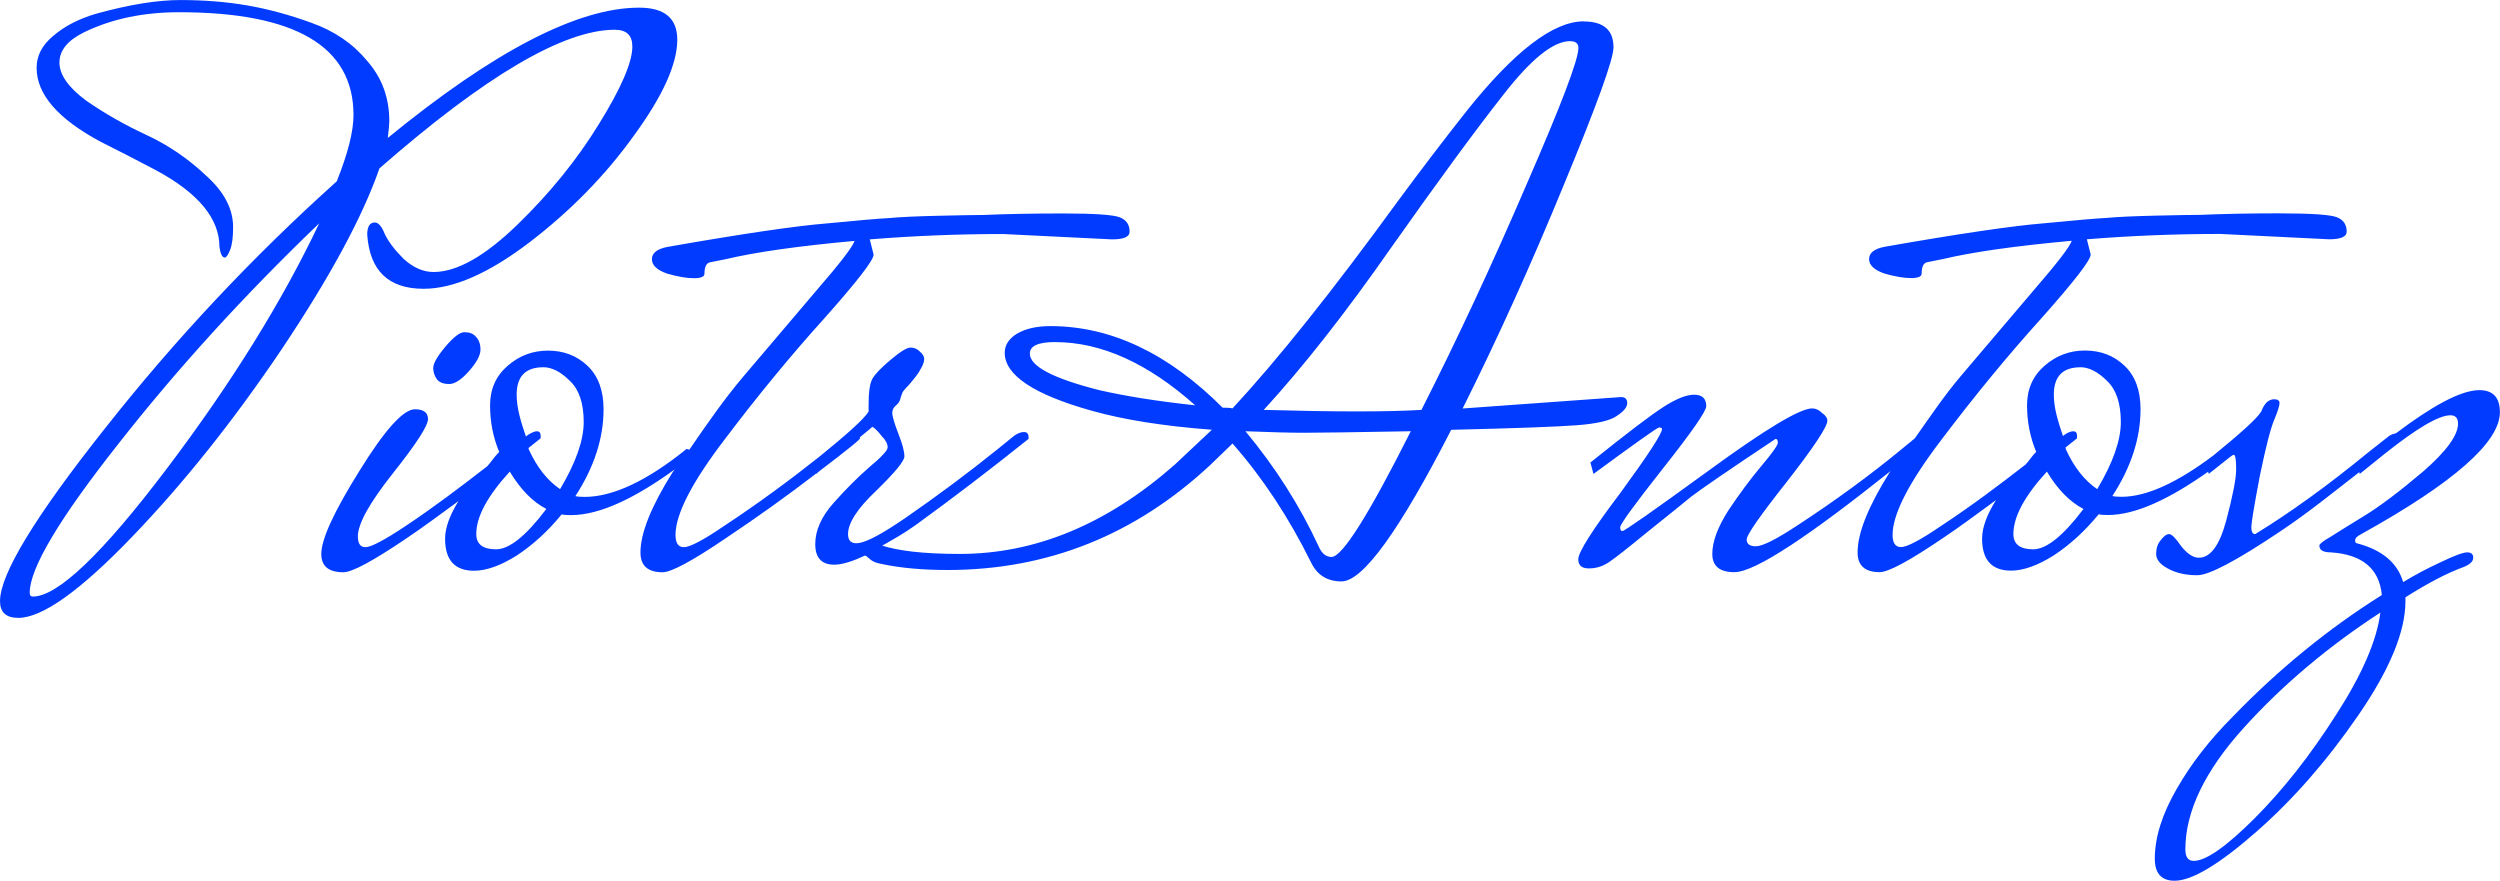 <?xml version="1.0" encoding="UTF-8" standalone="no"?>
<!-- Created with Inkscape (http://www.inkscape.org/) -->

<svg
   xmlns:dc="http://purl.org/dc/elements/1.1/"
   xmlns:cc="http://creativecommons.org/ns#"
   xmlns:rdf="http://www.w3.org/1999/02/22-rdf-syntax-ns#"
   xmlns:svg="http://www.w3.org/2000/svg"
   xmlns="http://www.w3.org/2000/svg"
   xmlns:sodipodi="http://sodipodi.sourceforge.net/DTD/sodipodi-0.dtd"
   xmlns:inkscape="http://www.inkscape.org/namespaces/inkscape"
   width="37.043mm"
   height="13.05mm"
   viewBox="0 0 131.256 46.24"
   id="svg2"
   version="1.1"
   inkscape:version="0.91 r13725"
   sodipodi:docname="signature.svg"
   inkscape:export-filename="/home/piotr/dev/piotrantosz/assets/signature.svg.png"
   inkscape:export-xdpi="108"
   inkscape:export-ydpi="108">
  <defs
     id="defs4" />
  <sodipodi:namedview
     id="base"
     pagecolor="#ffffff"
     bordercolor="#666666"
     borderopacity="1.0"
     inkscape:pageopacity="0.0"
     inkscape:pageshadow="2"
     inkscape:zoom="11.2"
     inkscape:cx="33.42599"
     inkscape:cy="20.703992"
     inkscape:document-units="px"
     inkscape:current-layer="layer1"
     showgrid="false"
     fit-margin-top="0"
     fit-margin-left="0"
     fit-margin-right="0"
     fit-margin-bottom="0"
     inkscape:window-width="1920"
     inkscape:window-height="1025"
     inkscape:window-x="0"
     inkscape:window-y="27"
     inkscape:window-maximized="1" />
  <g
     inkscape:label="Layer 1"
     inkscape:groupmode="layer"
     id="layer1"
     transform="translate(-308.571,-468.556)">
    <g
       style="font-style:normal;font-variant:normal;font-weight:normal;font-stretch:normal;font-size:40px;line-height:125%;font-family:'Mrs Saint Delafield';-inkscape-font-specification:'Mrs Saint Delafield';letter-spacing:0px;word-spacing:0px;fill:#000000;fill-opacity:1;stroke:none;stroke-width:1px;stroke-linecap:butt;stroke-linejoin:miter;stroke-opacity:1"
       id="flowRoot4136" />
    <g
       style="font-style:normal;font-variant:normal;font-weight:normal;font-stretch:normal;font-size:40px;line-height:125%;font-family:'Mrs Saint Delafield';-inkscape-font-specification:'Mrs Saint Delafield';letter-spacing:0px;word-spacing:0px;fill:#000000;fill-opacity:1;stroke:none;stroke-width:1px;stroke-linecap:butt;stroke-linejoin:miter;stroke-opacity:1"
       id="text4144">
      <path
         style="fill:#013bff;fill-opacity:1"
         d="m 318.051,468.557 c -1.227,0 -2.706,0.241 -4.439,0.721 -0.907,0.267 -1.654,0.652 -2.24,1.158 -0.587,0.48 -0.879,1.042 -0.879,1.682 0,1.387 1.119,2.679 3.359,3.879 0.96,0.48 1.919,0.974 2.879,1.48 2.24,1.2 3.361,2.546 3.361,4.039 0.053,0.373 0.146,0.561 0.279,0.561 0.08,0 0.175,-0.134 0.281,-0.4 0.107,-0.267 0.158,-0.666 0.158,-1.199 0,-0.96 -0.479,-1.867 -1.439,-2.721 -0.933,-0.88 -1.972,-1.586 -3.119,-2.119 -1.147,-0.533 -2.2,-1.134 -3.16,-1.801 -0.933,-0.693 -1.4,-1.36 -1.4,-2 0,-0.64 0.44,-1.173 1.32,-1.6 1.44,-0.693 3.092,-1.039 4.959,-1.039 6.107,0 9.16,1.798 9.16,5.398 0,0.853 -0.292,2.014 -0.879,3.48 -4.427,3.973 -8.48,8.294 -12.16,12.961 -3.68,4.64 -5.52,7.667 -5.52,9.08 0,0.587 0.319,0.879 0.959,0.879 1.253,0 3.241,-1.414 5.961,-4.24 2.72,-2.827 5.346,-6.119 7.879,-9.879 2.533,-3.787 4.241,-6.947 5.121,-9.48 5.547,-4.853 9.666,-7.279 12.359,-7.279 0.613,0 0.92,0.292 0.92,0.879 0,0.827 -0.586,2.187 -1.76,4.08 -1.147,1.867 -2.575,3.628 -4.281,5.281 -1.707,1.653 -3.172,2.479 -4.398,2.479 -0.533,0 -1.054,-0.226 -1.561,-0.68 -0.48,-0.48 -0.813,-0.92 -1,-1.32 -0.16,-0.4 -0.333,-0.6 -0.52,-0.6 -0.267,0 -0.4,0.214 -0.4,0.641 0.133,1.893 1.119,2.84 2.959,2.84 1.573,0 3.427,-0.813 5.561,-2.439 2.16,-1.653 3.987,-3.522 5.48,-5.602 1.52,-2.08 2.279,-3.759 2.279,-5.039 0,-1.12 -0.667,-1.68 -2,-1.68 -3.227,0 -7.626,2.28 -13.199,6.84 0.053,-0.427 0.08,-0.721 0.08,-0.881 0,-1.227 -0.387,-2.28 -1.16,-3.16 -0.747,-0.907 -1.72,-1.573 -2.92,-2 -1.173,-0.427 -2.307,-0.733 -3.4,-0.92 -1.093,-0.187 -2.254,-0.279 -3.48,-0.279 z m 73.67,1.119 c -1.6,0 -3.653,1.574 -6.16,4.721 -1.2,1.52 -2.4,3.094 -3.6,4.721 -3.413,4.693 -6.306,8.319 -8.68,10.879 -0.107,-0.027 -0.28,-0.039 -0.52,-0.039 -2.853,-2.853 -5.868,-4.281 -9.041,-4.281 -0.72,0 -1.306,0.134 -1.76,0.4 -0.427,0.267 -0.639,0.6 -0.639,1 0,1.173 1.519,2.188 4.559,3.041 1.707,0.48 3.814,0.813 6.32,1 -0.027,0.027 -0.679,0.64 -1.959,1.84 -3.547,3.12 -7.308,4.68 -11.281,4.68 -1.994,0 -3.225,-0.174 -4.072,-0.434 0.552,-0.315 1.085,-0.603 1.764,-1.086 1.947,-1.413 3.922,-2.921 5.922,-4.521 l 0,-0.08 c 0,-0.187 -0.08,-0.279 -0.24,-0.279 -0.16,0 -0.335,0.066 -0.521,0.199 l -0.84,0.682 c -1.52,1.227 -3.146,2.439 -4.879,3.639 l -0.48,0.32 c -1.013,0.667 -1.707,1 -2.08,1 -0.293,0 -0.439,-0.16 -0.439,-0.48 0,-0.587 0.494,-1.346 1.48,-2.279 0.987,-0.96 1.479,-1.561 1.479,-1.801 0,-0.267 -0.107,-0.666 -0.32,-1.199 -0.213,-0.56 -0.318,-0.92 -0.318,-1.08 0,-0.16 0.066,-0.294 0.199,-0.4 0.133,-0.107 0.214,-0.24 0.24,-0.4 0.053,-0.16 0.092,-0.265 0.119,-0.318 0.053,-0.08 0.16,-0.201 0.32,-0.361 0.16,-0.187 0.279,-0.333 0.359,-0.439 0.107,-0.133 0.201,-0.279 0.281,-0.439 0.107,-0.187 0.16,-0.347 0.16,-0.48 0,-0.133 -0.08,-0.267 -0.24,-0.4 -0.133,-0.133 -0.294,-0.199 -0.48,-0.199 -0.187,0 -0.532,0.212 -1.039,0.639 -0.507,0.427 -0.828,0.76 -0.961,1 -0.133,0.24 -0.199,0.695 -0.199,1.361 l 0,0.359 c -0.236,0.401 -1.241,1.28 -2.582,2.369 -1.542,1.22 -3.174,2.432 -4.996,3.631 -1.093,0.747 -1.801,1.121 -2.121,1.121 -0.293,0 -0.439,-0.214 -0.439,-0.641 0,-1.093 0.866,-2.774 2.6,-5.041 1.733,-2.293 3.468,-4.398 5.201,-6.318 1.733,-1.947 2.6,-3.068 2.6,-3.361 l -0.201,-0.799 c 2.32,-0.187 4.653,-0.281 7,-0.281 l 5.721,0.281 c 0.613,0 0.92,-0.134 0.92,-0.4 0,-0.373 -0.173,-0.626 -0.52,-0.76 -0.347,-0.133 -1.334,-0.201 -2.961,-0.201 -1.6,0 -2.999,0.027 -4.199,0.08 -0.4,0 -1.186,0.014 -2.359,0.041 -1.147,0.027 -2.001,0.066 -2.561,0.119 -0.533,0.027 -1.626,0.121 -3.279,0.281 -1.653,0.133 -4.454,0.545 -8.4,1.238 -0.533,0.107 -0.801,0.321 -0.801,0.641 0,0.32 0.267,0.573 0.801,0.76 0.56,0.16 1.027,0.24 1.4,0.24 0.373,0 0.559,-0.08 0.559,-0.24 0,-0.373 0.107,-0.573 0.32,-0.6 l 0.801,-0.16 c 1.573,-0.373 3.826,-0.692 6.76,-0.959 -0.107,0.32 -0.773,1.186 -2,2.6 -1.2,1.413 -2.48,2.92 -3.84,4.52 -1.016,1.199 -1.928,2.519 -2.836,3.842 l -0.143,-0.041 c -2.08,1.68 -3.868,2.52 -5.361,2.52 -0.213,0 -0.372,-0.014 -0.479,-0.041 0.987,-1.52 1.479,-3.039 1.479,-4.559 0,-0.987 -0.28,-1.748 -0.84,-2.281 -0.56,-0.533 -1.253,-0.799 -2.08,-0.799 -0.8,0 -1.506,0.266 -2.119,0.799 -0.613,0.533 -0.92,1.227 -0.92,2.08 0,0.853 0.16,1.668 0.48,2.441 -0.278,0.278 -0.388,0.488 -0.625,0.75 -1.357,1.049 -2.726,2.096 -4.275,3.129 -1.12,0.747 -1.828,1.121 -2.121,1.121 -0.267,0 -0.4,-0.187 -0.4,-0.561 0,-0.667 0.615,-1.774 1.842,-3.32 1.227,-1.547 1.84,-2.493 1.84,-2.84 0,-0.347 -0.228,-0.52 -0.682,-0.52 -0.613,0 -1.587,1.08 -2.92,3.24 -1.333,2.133 -2,3.586 -2,4.359 0,0.64 0.387,0.959 1.16,0.959 0.453,0 1.548,-0.586 3.281,-1.76 0.987,-0.658 1.848,-1.316 2.76,-1.975 -0.461,0.748 -0.701,1.409 -0.701,1.975 0,1.12 0.508,1.68 1.521,1.68 0.64,0 1.387,-0.265 2.24,-0.799 0.853,-0.56 1.639,-1.28 2.359,-2.16 0.107,0.027 0.267,0.039 0.48,0.039 1.556,0 3.417,-0.925 5.459,-2.402 -0.037,0.058 -0.084,0.106 -0.121,0.164 -1.12,1.787 -1.68,3.186 -1.68,4.199 0,0.693 0.387,1.039 1.16,1.039 0.453,0 1.546,-0.586 3.279,-1.76 1.708,-1.139 3.293,-2.277 4.775,-3.416 l 0.004,0.016 c 0.073,-0.057 0.07,-0.064 0.141,-0.119 0.042,-0.032 0.018,-0.018 0.059,-0.049 1.46,-1.11 2.205,-1.711 2.102,-1.711 l 0,-0.049 c 0.154,-0.138 0.557,-0.45 0.658,-0.551 0.133,0.08 0.294,0.239 0.48,0.479 0.213,0.213 0.32,0.415 0.32,0.602 0,0.16 -0.321,0.506 -0.961,1.039 -0.613,0.533 -1.239,1.161 -1.879,1.881 -0.64,0.72 -0.961,1.44 -0.961,2.16 0,0.72 0.333,1.08 1,1.08 0.421,0 0.98,-0.185 1.625,-0.484 0.25,0.153 0.281,0.34 0.844,0.443 0.987,0.213 2.147,0.32 3.48,0.32 5.253,0 9.852,-1.84 13.799,-5.52 l 1.16,-1.121 c 1.573,1.787 2.948,3.867 4.121,6.24 0.32,0.667 0.853,1 1.6,1 1.12,0 3.04,-2.652 5.76,-7.959 3.36,-0.08 5.56,-0.16 6.6,-0.24 1.04,-0.08 1.733,-0.24 2.08,-0.48 0.373,-0.24 0.561,-0.466 0.561,-0.68 0,-0.213 -0.107,-0.32 -0.32,-0.32 l -8.32,0.6 c 1.84,-3.68 3.614,-7.6 5.32,-11.76 1.733,-4.187 2.6,-6.586 2.6,-7.199 0,-0.907 -0.521,-1.361 -1.561,-1.361 z m -0.719,1.041 c 0.293,0 0.439,0.119 0.439,0.359 0,0.613 -0.907,3 -2.721,7.16 -1.787,4.16 -3.626,8.107 -5.52,11.84 -0.853,0.053 -1.987,0.08 -3.4,0.08 -1.387,0 -3.012,-0.027 -4.879,-0.08 2.08,-2.267 4.319,-5.121 6.719,-8.561 2.427,-3.44 4.373,-6.092 5.84,-7.959 1.467,-1.893 2.641,-2.84 3.521,-2.84 z m 37.299,9.039 c -1.6,0 -2.999,0.027 -4.199,0.08 -0.4,0 -1.186,0.014 -2.359,0.041 -1.147,0.027 -2.001,0.066 -2.561,0.119 -0.533,0.027 -1.626,0.121 -3.279,0.281 -1.653,0.133 -4.454,0.545 -8.4,1.238 -0.533,0.107 -0.801,0.321 -0.801,0.641 0,0.32 0.267,0.573 0.801,0.76 0.56,0.16 1.027,0.24 1.4,0.24 0.373,0 0.559,-0.08 0.559,-0.24 0,-0.373 0.107,-0.573 0.32,-0.6 l 0.801,-0.16 c 1.573,-0.373 3.826,-0.692 6.76,-0.959 -0.107,0.32 -0.773,1.186 -2,2.6 -1.2,1.413 -2.48,2.92 -3.84,4.52 -0.861,1.016 -1.619,2.149 -2.402,3.254 l -0.666,0.547 c -1.68,1.387 -3.521,2.732 -5.521,4.039 -1.093,0.72 -1.813,1.08 -2.16,1.08 -0.32,0 -0.479,-0.119 -0.479,-0.359 0,-0.24 0.706,-1.254 2.119,-3.041 1.413,-1.813 2.119,-2.879 2.119,-3.199 0,-0.133 -0.093,-0.267 -0.279,-0.4 -0.16,-0.16 -0.333,-0.24 -0.52,-0.24 -0.64,0 -2.44,1.08 -5.4,3.24 -2.933,2.133 -4.454,3.199 -4.561,3.199 -0.08,0 -0.119,-0.066 -0.119,-0.199 0,-0.16 0.747,-1.187 2.24,-3.08 1.52,-1.92 2.279,-3.013 2.279,-3.279 0,-0.4 -0.214,-0.6 -0.641,-0.6 -0.4,0 -0.933,0.212 -1.6,0.639 -0.667,0.427 -1.947,1.4 -3.84,2.92 l 0.16,0.6 c 2.213,-1.627 3.359,-2.439 3.439,-2.439 0.107,0 0.16,0.027 0.16,0.08 0,0.24 -0.72,1.347 -2.16,3.32 -1.493,1.973 -2.238,3.146 -2.238,3.52 0,0.32 0.185,0.48 0.559,0.48 0.373,0 0.721,-0.107 1.041,-0.32 0.32,-0.213 0.999,-0.746 2.039,-1.6 1.067,-0.853 1.828,-1.467 2.281,-1.84 0.48,-0.373 1.959,-1.388 4.439,-3.041 0.08,0 0.119,0.068 0.119,0.201 0,0.133 -0.292,0.547 -0.879,1.24 -0.56,0.667 -1.134,1.44 -1.721,2.32 -0.56,0.88 -0.84,1.639 -0.84,2.279 0,0.64 0.387,0.959 1.16,0.959 1.115,0 4.084,-2.028 8.199,-5.309 -0.016,0.025 -0.035,0.046 -0.051,0.07 -1.12,1.787 -1.68,3.186 -1.68,4.199 0,0.693 0.387,1.039 1.16,1.039 0.453,0 1.546,-0.586 3.279,-1.76 1.012,-0.675 1.896,-1.349 2.828,-2.023 -0.482,0.769 -0.73,1.445 -0.73,2.023 0,1.12 0.508,1.68 1.521,1.68 0.64,0 1.387,-0.265 2.24,-0.799 0.853,-0.56 1.639,-1.28 2.359,-2.16 0.107,0.027 0.267,0.039 0.48,0.039 1.506,0 3.305,-0.889 5.268,-2.273 l 0.031,0.113 1.131,-0.896 c 0.018,-0.014 0.033,-0.019 0.051,-0.033 0.046,-0.04 0.09,-0.07 0.137,-0.07 0.08,0 0.121,0.255 0.121,0.762 0,0.48 -0.173,1.373 -0.52,2.68 -0.347,1.307 -0.828,1.959 -1.441,1.959 -0.293,0 -0.6,-0.2 -0.92,-0.6 -0.293,-0.427 -0.505,-0.641 -0.639,-0.641 -0.133,0 -0.281,0.107 -0.441,0.32 -0.16,0.187 -0.24,0.427 -0.24,0.721 0,0.293 0.202,0.546 0.602,0.76 0.427,0.24 0.945,0.359 1.559,0.359 0.613,0 2.054,-0.759 4.32,-2.279 1.472,-0.975 2.811,-2.069 4.184,-3.133 l 0.025,0.092 1.24,-1 c 1.733,-1.387 2.906,-2.078 3.52,-2.078 0.267,0 0.4,0.146 0.4,0.439 0,0.613 -0.613,1.453 -1.84,2.52 -1.227,1.04 -2.253,1.814 -3.08,2.32 -0.827,0.507 -1.427,0.879 -1.801,1.119 -0.373,0.213 -0.559,0.361 -0.559,0.441 0,0.24 0.2,0.359 0.6,0.359 1.653,0.107 2.546,0.854 2.68,2.24 -2.8,1.76 -5.401,3.879 -7.801,6.359 -1.227,1.227 -2.212,2.494 -2.959,3.801 -0.773,1.333 -1.16,2.56 -1.16,3.68 0,0.773 0.346,1.16 1.039,1.16 0.907,0 2.335,-0.854 4.281,-2.561 1.92,-1.68 3.706,-3.719 5.359,-6.119 1.653,-2.4 2.48,-4.4 2.48,-6 l 0,-0.201 c 1.173,-0.747 2.2,-1.28 3.08,-1.6 0.32,-0.133 0.48,-0.294 0.48,-0.48 0,-0.187 -0.107,-0.279 -0.32,-0.279 -0.213,0 -0.68,0.173 -1.4,0.52 -0.693,0.32 -1.348,0.668 -1.961,1.041 -0.293,-1.013 -1.106,-1.694 -2.439,-2.041 -0.053,0 -0.08,-0.053 -0.08,-0.16 0,-0.107 0.107,-0.214 0.32,-0.32 4.853,-2.693 7.279,-4.825 7.279,-6.398 0,-0.773 -0.36,-1.16 -1.08,-1.16 -0.989,0 -2.513,0.86 -4.375,2.264 -0.108,0.029 -0.209,0.044 -0.354,0.135 l -1.119,0.881 c -2.08,1.707 -4.053,3.133 -5.92,4.279 -0.133,0 -0.201,-0.119 -0.201,-0.359 0,-0.24 0.148,-1.133 0.441,-2.68 0.32,-1.547 0.573,-2.534 0.76,-2.961 0.187,-0.453 0.279,-0.746 0.279,-0.879 0,-0.133 -0.093,-0.201 -0.279,-0.201 -0.293,0 -0.52,0.214 -0.68,0.641 -0.23,0.392 -1.237,1.267 -2.523,2.316 -1.835,1.379 -3.463,2.164 -4.816,2.164 -0.213,0 -0.372,-0.014 -0.479,-0.041 0.987,-1.52 1.479,-3.039 1.479,-4.559 0,-0.987 -0.28,-1.748 -0.84,-2.281 -0.56,-0.533 -1.253,-0.799 -2.08,-0.799 -0.8,0 -1.506,0.266 -2.119,0.799 -0.613,0.533 -0.92,1.227 -0.92,2.08 0,0.853 0.16,1.668 0.48,2.441 -0.245,0.245 -0.338,0.43 -0.551,0.662 -1.394,1.079 -2.813,2.155 -4.428,3.217 -1.093,0.747 -1.801,1.121 -2.121,1.121 -0.293,0 -0.439,-0.214 -0.439,-0.641 0,-1.093 0.866,-2.774 2.6,-5.041 1.733,-2.293 3.468,-4.398 5.201,-6.318 1.733,-1.947 2.6,-3.068 2.6,-3.361 l -0.201,-0.799 c 2.32,-0.187 4.653,-0.281 7,-0.281 l 5.721,0.281 c 0.613,0 0.92,-0.134 0.92,-0.4 0,-0.373 -0.173,-0.626 -0.52,-0.76 -0.347,-0.133 -1.334,-0.201 -2.961,-0.201 z m -102.969,0.521 c -1.947,4.107 -4.613,8.399 -8,12.879 -3.387,4.48 -5.734,6.721 -7.041,6.721 -0.107,0 -0.16,-0.068 -0.16,-0.201 0,-1.28 1.547,-3.879 4.641,-7.799 3.093,-3.947 6.614,-7.813 10.561,-11.6 z m 7.625,5.719 c -0.24,0 -0.573,0.253 -1,0.76 -0.427,0.507 -0.641,0.881 -0.641,1.121 0,0.213 0.066,0.413 0.199,0.6 0.133,0.16 0.347,0.24 0.641,0.24 0.293,0 0.641,-0.226 1.041,-0.68 0.4,-0.453 0.6,-0.828 0.6,-1.121 0,-0.293 -0.08,-0.52 -0.24,-0.68 -0.133,-0.16 -0.333,-0.24 -0.6,-0.24 z m 31.004,0.52 c 2.427,10e-6 4.881,1.107 7.361,3.32 -1.973,-0.213 -3.654,-0.479 -5.041,-0.799 -2.427,-0.613 -3.641,-1.253 -3.641,-1.92 10e-6,-0.4 0.44,-0.602 1.32,-0.602 z m -26.865,1.32 c 0.453,0 0.92,0.241 1.4,0.721 0.48,0.453 0.721,1.173 0.721,2.16 0,0.96 -0.414,2.133 -1.24,3.52 -0.667,-0.453 -1.214,-1.147 -1.641,-2.08 -0.012,-0.027 -0.006,-0.053 -0.018,-0.08 0.113,-0.102 0.67,-0.52 0.639,-0.52 l 0,-0.121 c 0,-0.16 -0.068,-0.238 -0.201,-0.238 -0.107,0 -0.265,0.066 -0.479,0.199 l -0.094,0.076 c -0.248,-0.732 -0.486,-1.463 -0.486,-2.195 0,-0.96 0.465,-1.441 1.398,-1.441 z m 80.703,0 c 0.453,0 0.92,0.241 1.4,0.721 0.48,0.453 0.721,1.173 0.721,2.16 0,0.96 -0.414,2.133 -1.24,3.52 -0.667,-0.453 -1.214,-1.147 -1.641,-2.08 -0.016,-0.035 -0.008,-0.07 -0.023,-0.105 0.1,-0.092 0.635,-0.494 0.605,-0.494 l 0,-0.121 c 0,-0.16 -0.066,-0.238 -0.199,-0.238 -0.133,0 -0.294,0.066 -0.48,0.199 l -0.061,0.049 c -0.242,-0.723 -0.48,-1.445 -0.48,-2.168 0,-0.96 0.465,-1.441 1.398,-1.441 z m -43.838,3.361 c 1.333,0.053 2.36,0.08 3.08,0.08 0.747,0 2.613,-0.027 5.6,-0.08 -2.213,4.4 -3.6,6.6 -4.16,6.6 -0.293,-10e-6 -0.52,-0.187 -0.68,-0.561 -0.987,-2.133 -2.267,-4.146 -3.84,-6.039 z m -38.625,2.119 c 0.56,0.933 1.2,1.588 1.92,1.961 -1.067,1.413 -1.945,2.119 -2.639,2.119 -0.693,0 -1.041,-0.267 -1.041,-0.801 0,-0.907 0.586,-1.999 1.76,-3.279 z m 80.703,0 c 0.56,0.933 1.2,1.588 1.92,1.961 -1.067,1.413 -1.945,2.119 -2.639,2.119 -0.693,0 -1.041,-0.267 -1.041,-0.801 0,-0.907 0.586,-1.999 1.76,-3.279 z m 17.508,7.4 c -0.187,1.467 -0.96,3.253 -2.32,5.359 -1.36,2.133 -2.786,3.946 -4.279,5.439 -1.493,1.493 -2.561,2.24 -3.201,2.24 -0.293,0 -0.439,-0.2 -0.439,-0.6 0,-2 1.027,-4.134 3.08,-6.4 2.027,-2.24 4.413,-4.252 7.16,-6.039 z"
         id="path4206" />
    </g>
  </g>
</svg>
